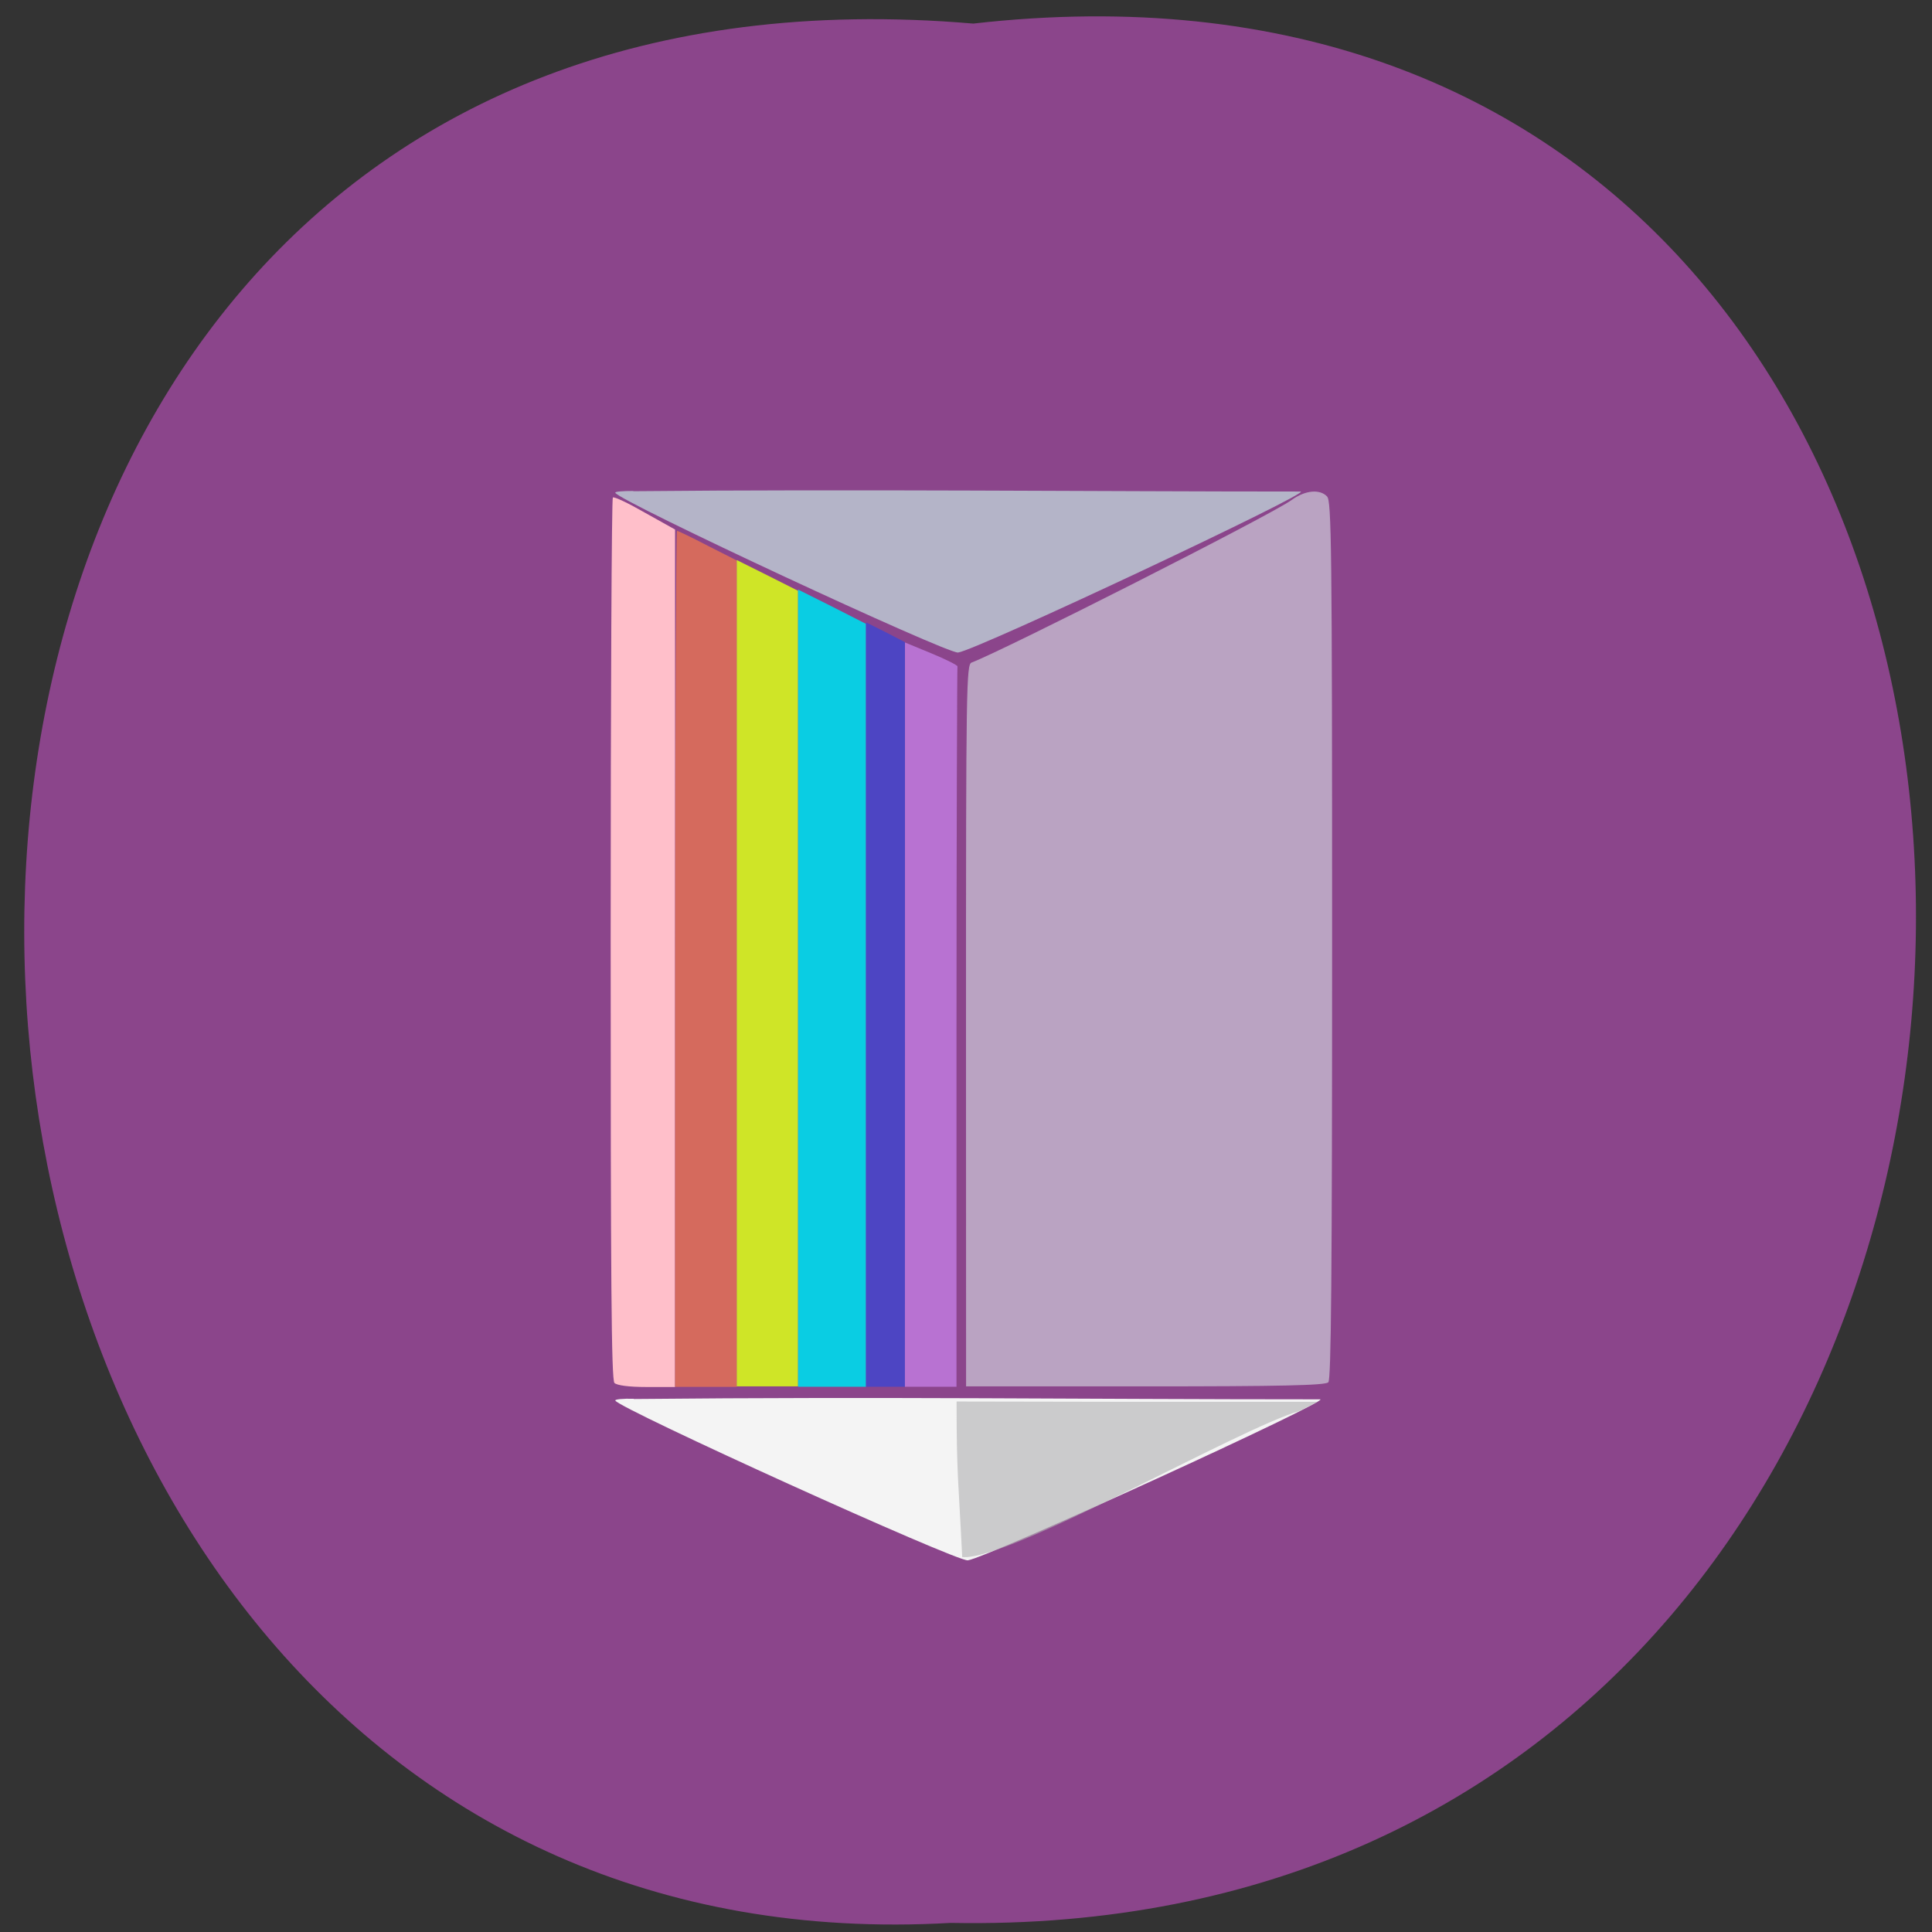 <svg xmlns="http://www.w3.org/2000/svg" viewBox="0 0 24 24"><rect x="0" y="0" width="24" height="24" fill="#333333" stroke="none"/><path d="m 12.09 0.293 c 15.77 -1.793 15.551 23.898 -0.281 23.594 c -14.723 0.844 -16.05 -24.992 0.281 -23.594" fill="#8b458b"/><path d="m 12 12.742 c 0 -4.238 0.004 -4.488 0.07 -4.512 c 0.371 -0.137 3.727 -1.836 3.977 -2.02 c 0.168 -0.121 0.348 -0.137 0.438 -0.043 c 0.055 0.055 0.063 0.613 0.063 5.508 c 0 4.184 -0.012 5.461 -0.047 5.496 c -0.035 0.039 -0.594 0.051 -2.273 0.051 h -2.227" fill="#d2d2de" fill-opacity="0.667"/><path d="m 7.875 17.379 c 3.133 -0.031 5.531 0.004 8.523 0.004 c 0.184 -0.008 -4.133 1.969 -4.375 2 c -0.137 0.02 -4.32 -1.879 -4.379 -1.984 c -0.012 -0.016 0.094 -0.027 0.23 -0.023" fill="#f4f4f4"/><path d="m 7.867 6.102 c 2.727 -0.027 5.785 0.004 8.289 0.004 c 0.18 -0.008 -4.02 1.969 -4.254 2 c -0.133 0.02 -4.203 -1.875 -4.258 -1.984 c -0.012 -0.016 0.094 -0.023 0.223 -0.023" fill="#b4b4c8"/><path d="m 11.953 19.344 c -0.047 -0.961 -0.07 -1.023 -0.07 -1.934 l 2.242 0.004 h 2.242 l -0.223 0.113 c -0.766 0.223 -3.605 1.863 -4.191 1.816" fill="#b3b3b5" fill-opacity="0.627"/><path d="m 7.633 17.18 c -0.039 -0.035 -0.047 -1.316 -0.047 -5.516 c 0 -3.01 0.012 -5.477 0.027 -5.484 c 0.02 -0.012 0.199 0.074 0.402 0.191 l 0.371 0.207 v 10.652 h -0.352 c -0.223 0 -0.371 -0.02 -0.402 -0.051" fill="#ffc0ca" fill-opacity="0.996"/><path d="m 8.387 11.91 c 0 -2.926 0.012 -5.316 0.023 -5.316 c 0.012 0 0.184 0.082 0.379 0.184 l 0.363 0.184 v 10.266 h -0.766" fill="#d56a5d"/><path d="m 9.152 12.09 v -5.133 l 0.383 0.191 l 0.379 0.191 v 9.883 h -0.762" fill="#cfe527"/><path d="m 9.914 12.273 v -4.949 l 0.422 0.211 l 0.422 0.215 v 9.477 h -0.844" fill="#0acde3"/><path d="m 10.758 12.477 v -4.746 l 0.242 0.121 l 0.242 0.125 v 9.25 h -0.484" fill="#4d45c3"/><path d="m 11.242 12.602 v -4.621 l 0.332 0.137 c 0.18 0.074 0.324 0.148 0.32 0.16 c -0.004 0.012 -0.012 2.031 -0.012 4.484 v 4.465 h -0.641" fill="#b872d2"/></svg>